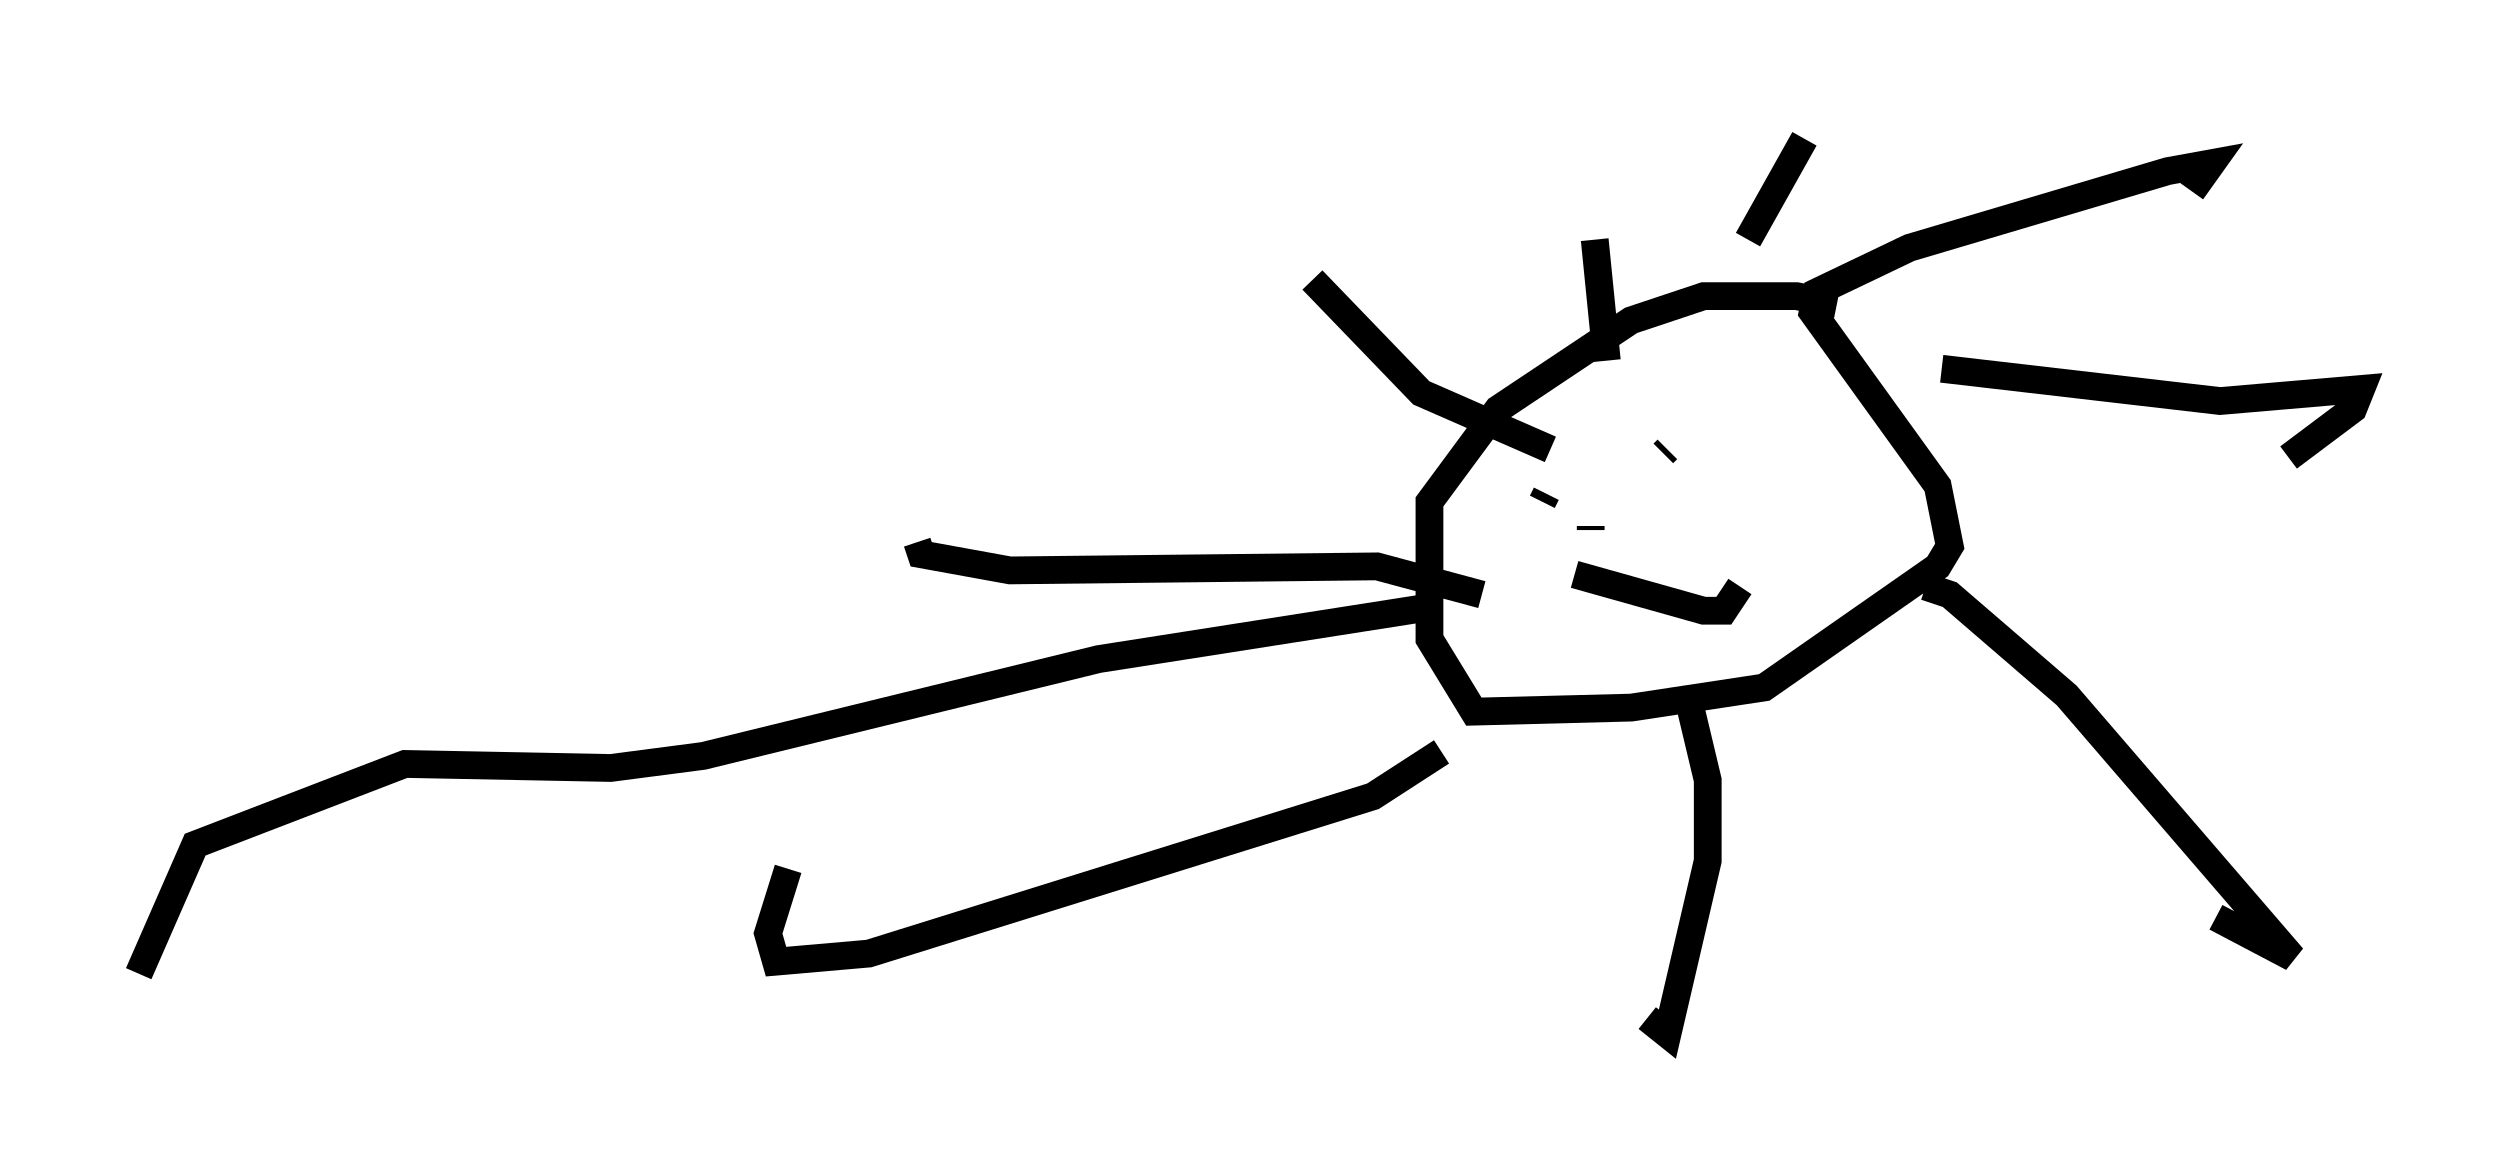 <?xml version="1.0" encoding="utf-8" ?>
<svg baseProfile="full" height="42.246" version="1.1" width="90.033" xmlns="http://www.w3.org/2000/svg" xmlns:ev="http://www.w3.org/2001/xml-events" xmlns:xlink="http://www.w3.org/1999/xlink"><defs /><rect fill="white" height="42.246" width="90.033" x="0" y="0" /><path d="M66.732, 11.682 m-0.581, -0.726 l-1.453, -0.291 -3.341, 0.0 l-2.615, 0.872 -4.793, 3.196 l-2.469, 3.341 0.0, 4.939 l1.598, 2.615 5.665, -0.145 l4.793, -0.726 6.246, -4.358 l0.436, -0.726 -0.436, -2.179 l-4.503, -6.246 0.145, -0.726 l3.341, -1.598 9.296, -2.76 l1.598, -0.291 -0.726, 1.017 m-9.006, 6.391 l10.022, 1.162 5.084, -0.436 l-0.291, 0.726 -2.324, 1.743 m-13.073, 4.648 l0.872, 0.291 4.212, 3.631 l8.134, 9.441 -2.76, -1.453 m-19.028, -7.989 l0.726, 3.05 0.0, 2.905 l-1.453, 6.246 -0.726, -0.581 m-7.408, -9.587 l-2.469, 1.598 -18.156, 5.665 l-3.341, 0.291 -0.291, -1.017 l0.726, -2.324 m24.983, -9.877 l-3.777, -1.017 -13.218, 0.145 l-3.196, -0.581 -0.145, -0.436 m22.804, -3.341 l-4.648, -2.034 -3.922, -4.067 m10.603, 2.905 l-0.436, -4.358 m5.52, 0.0 l2.034, -3.631 m-9.441, 13.073 l0.145, -0.291 m4.939, -1.307 l0.0, 0.0 m-3.341, 2.615 l0.0, -0.145 m2.615, -2.615 l0.145, -0.145 m-3.341, 4.503 l4.648, 1.307 0.726, 0.0 l0.581, -0.872 m-11.039, 0.726 l-12.056, 1.888 -14.235, 3.486 l-3.341, 0.436 -7.408, -0.145 l-7.553, 2.905 -2.034, 4.648 " fill="none" stroke="black" stroke-width="1" /></svg>